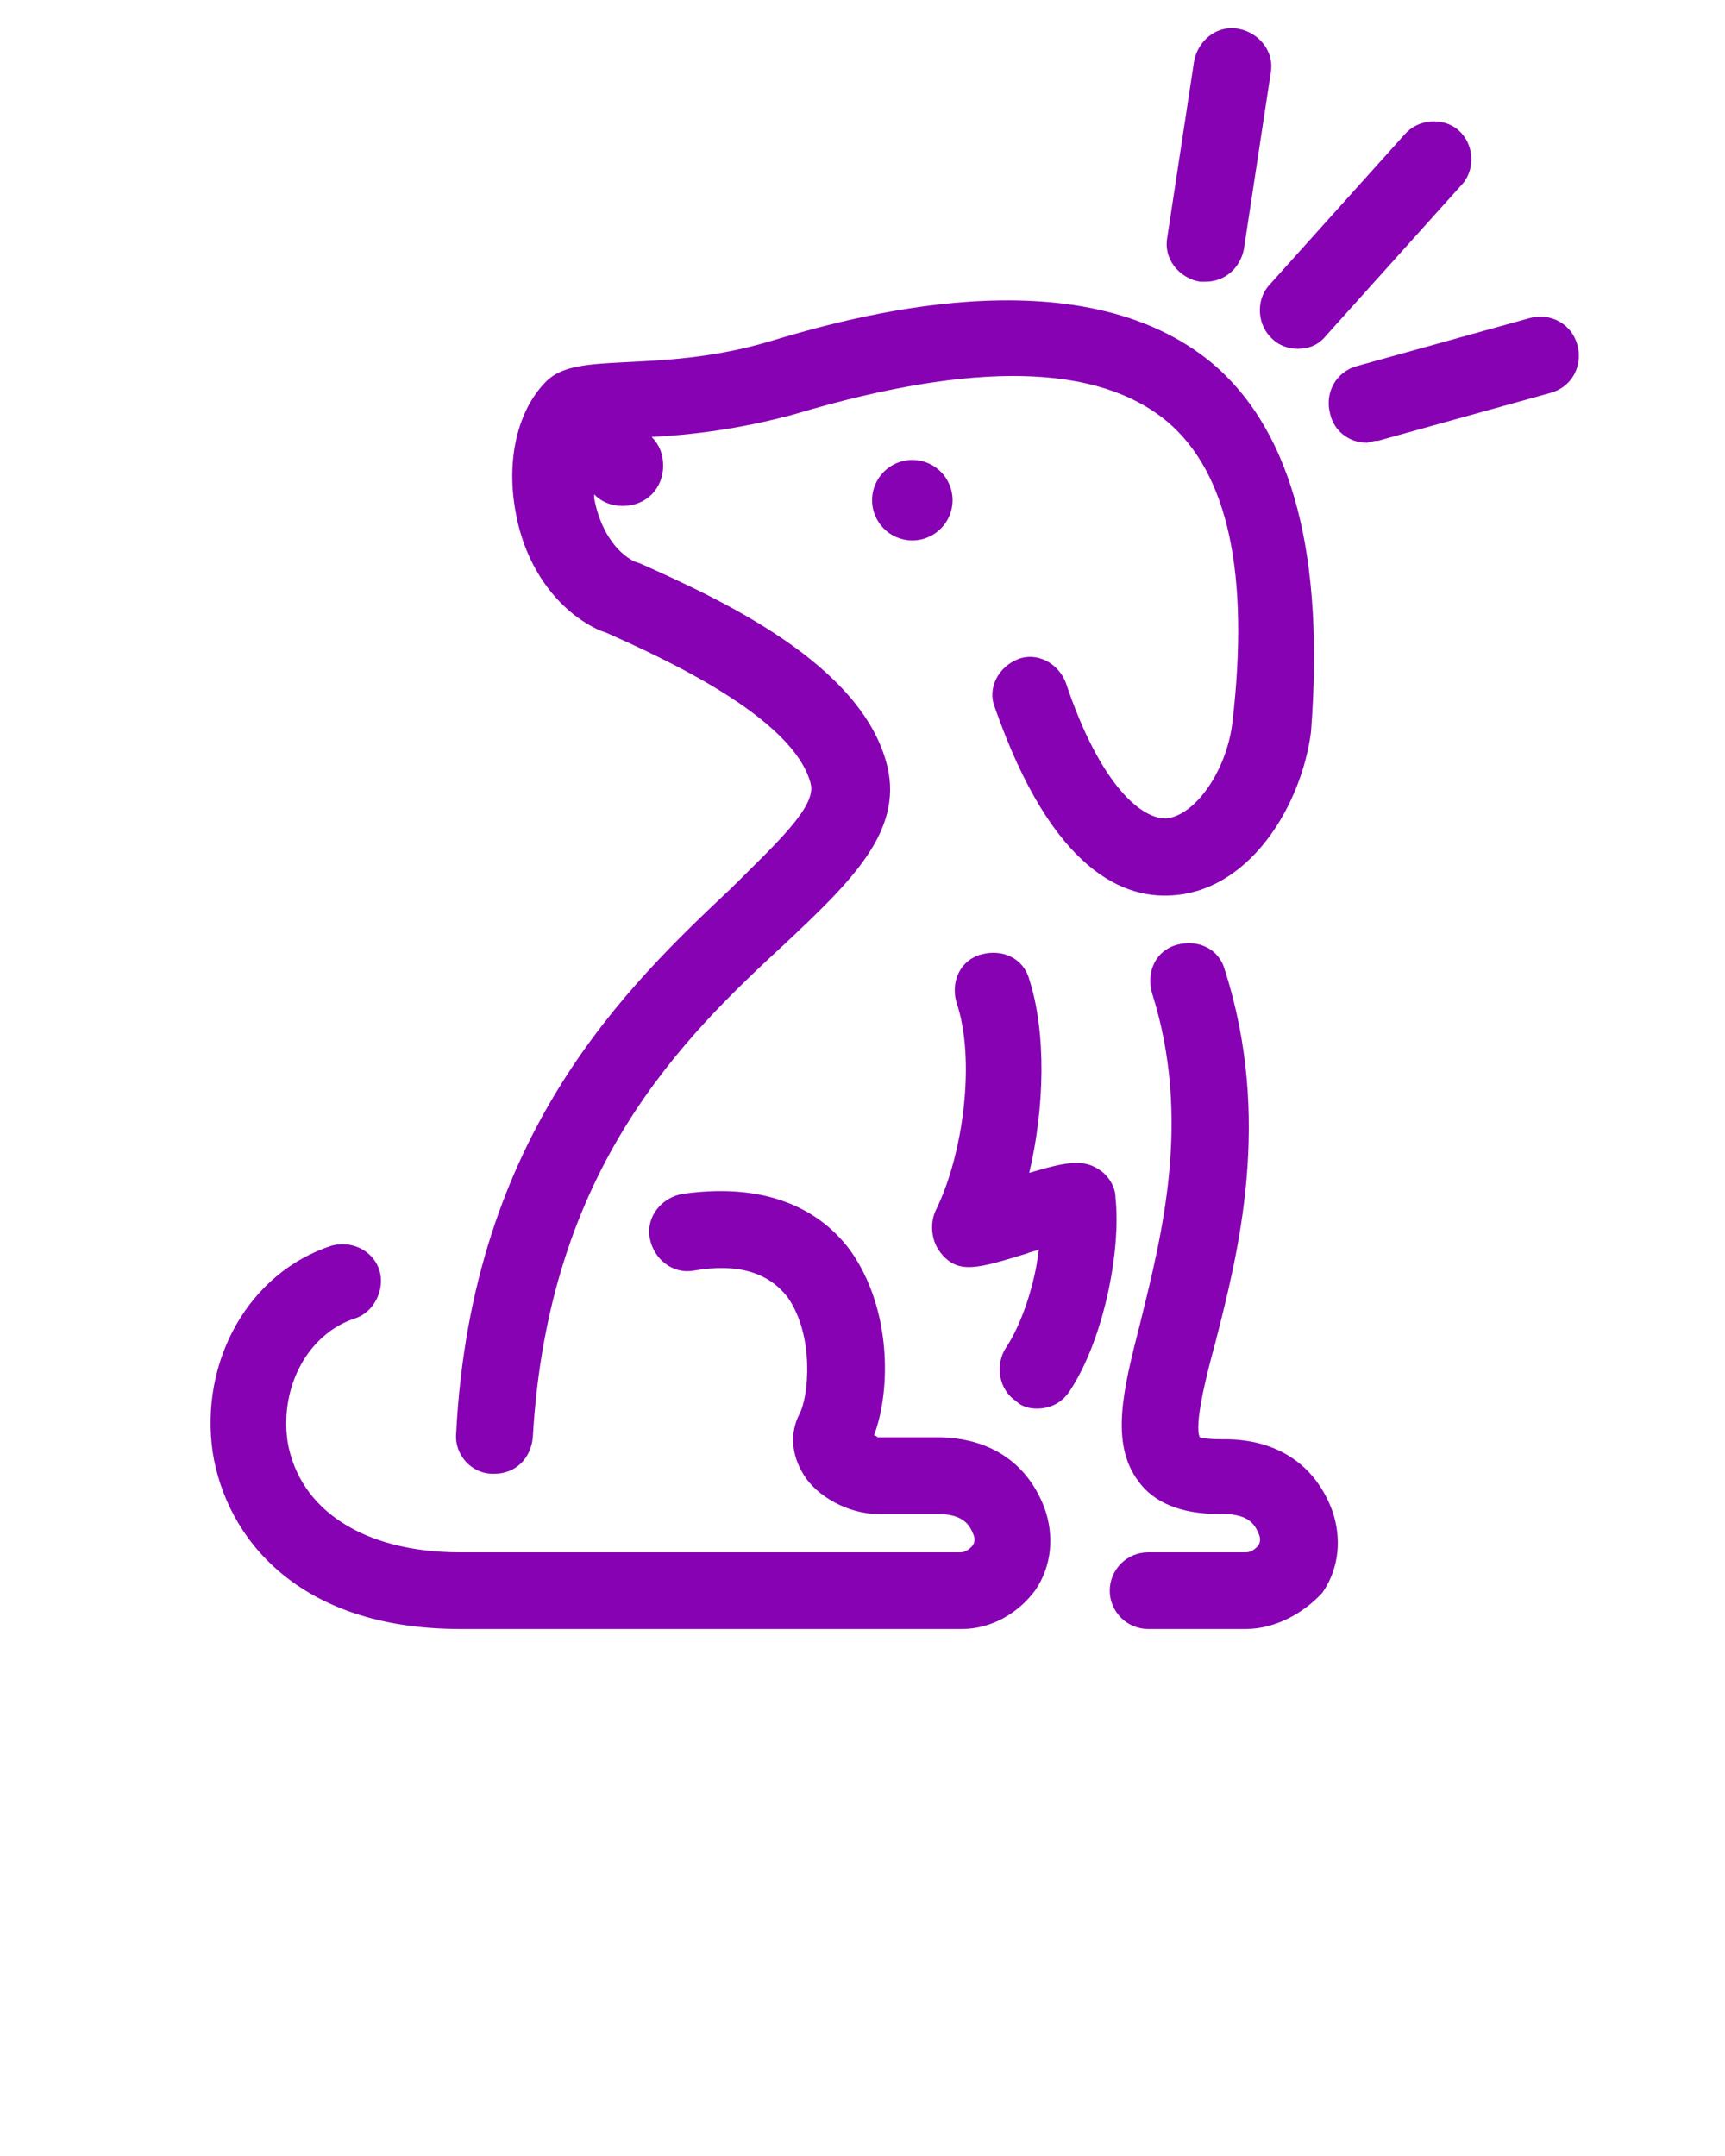 <?xml version="1.0" encoding="utf-8"?>
<!-- Generator: Adobe Illustrator 22.0.1, SVG Export Plug-In . SVG Version: 6.00 Build 0)  -->
<svg version="1.1" id="Capa_1" xmlns="http://www.w3.org/2000/svg" xmlns:xlink="http://www.w3.org/1999/xlink" x="0px" y="0px"
	 viewBox="0 0 90 112.5" style="enable-background:new 0 0 90 112.5;" xml:space="preserve">
<style type="text/css">
	.st0{fill:#8702B3;}
</style>
<path class="st0" d="M54.1,73.5c-0.4,0-0.8-0.1-1.1-0.4c-0.9-0.6-1.1-1.9-0.5-2.8c0.8-1.2,1.5-3.3,1.7-5.1c-0.2,0.1-0.4,0.1-0.6,0.2
	c-2.6,0.8-3.6,1.1-4.5,0c-0.5-0.6-0.6-1.5-0.3-2.2c1.5-3,2.1-8,1.1-10.9c-0.3-1.1,0.2-2.2,1.3-2.5c1.1-0.3,2.2,0.2,2.5,1.3
	c0.9,2.8,0.8,6.7,0,10.1c2-0.6,2.8-0.7,3.6-0.2c0.5,0.3,0.9,0.9,0.9,1.5c0.3,2.7-0.6,7.4-2.4,10.1C55.4,73.2,54.8,73.5,54.1,73.5z"
	/>
<path class="st0" d="M50.2,85H24c-8.5,0-12.2-4.8-12.9-9.2c-0.7-4.8,1.9-9.4,6.2-10.8c1.1-0.3,2.2,0.3,2.5,1.3s-0.3,2.2-1.3,2.5
	c-2.4,0.8-3.9,3.5-3.5,6.4C15.6,78.8,19,81,24,81h26.1c0.3,0,0.5-0.2,0.6-0.3c0.1-0.1,0.2-0.3,0.1-0.6c-0.2-0.5-0.5-1.1-1.9-1.1
	h-3.1c-1.5,0-3.2-0.9-3.9-2.1c-0.6-1-0.7-2.1-0.2-3.1c0.5-0.9,0.8-4.1-0.6-6.1c-1-1.3-2.6-1.8-4.9-1.4c-1.1,0.2-2.1-0.6-2.3-1.7
	c-0.2-1.1,0.6-2.1,1.7-2.3c4.9-0.7,7.5,1.2,8.8,3c2.1,3,2.1,7.2,1.2,9.6c0.1,0,0.2,0.1,0.2,0.1h3.1c2.7,0,4.7,1.3,5.6,3.7
	c0.5,1.4,0.4,3-0.5,4.3C53.1,84.2,51.7,85,50.2,85z"/>
<path class="st0" d="M65,85h-5.1c-1.1,0-2-0.9-2-2s0.9-2,2-2H65c0.3,0,0.5-0.2,0.6-0.3c0.1-0.1,0.2-0.3,0.1-0.6
	c-0.2-0.5-0.5-1.1-1.9-1.1h-0.2c-2,0-3.4-0.6-4.2-1.7c-1.5-2-0.8-4.8,0.1-8.3c1.1-4.5,2.7-10.6,0.6-17.2c-0.3-1.1,0.2-2.2,1.3-2.5
	c1.1-0.3,2.2,0.2,2.5,1.3c2.5,7.8,0.7,14.8-0.5,19.5c-0.5,1.8-1.1,4.3-0.8,4.9c0,0,0.3,0.1,1.1,0.1l0.2,0c2.7,0,4.7,1.3,5.6,3.7
	c0.5,1.4,0.4,3-0.5,4.3C68,84.2,66.5,85,65,85z"/>
<path class="st0" d="M63.3,19c-7-5.9-19.1-2.4-23.1-1.2c-3,0.9-5.6,1-7.6,1.1c-2,0.1-3.3,0.2-4.1,1c-1.5,1.5-2.1,4.1-1.6,6.8
	c0.5,2.9,2.2,5.2,4.4,6.2l0.3,0.1c2.9,1.3,9.8,4.4,10.7,7.9c0.3,1.2-1.8,3.1-4.1,5.4c-5.4,5.1-13.6,12.8-14.4,28.5
	c-0.1,1.1,0.8,2.1,1.9,2.1c0,0,0.1,0,0.1,0c1.1,0,1.9-0.8,2-1.9c0.8-14.1,7.9-20.9,13.2-25.8c3.4-3.2,6.1-5.8,5.3-9.2
	c-1.3-5.4-8.9-8.8-12.9-10.6l-0.3-0.1c-1-0.5-1.8-1.7-2.1-3.3c0-0.1,0-0.1,0-0.2c0.4,0.4,0.9,0.6,1.5,0.6c1.2,0,2.1-0.9,2.1-2.1
	c0-0.6-0.2-1.1-0.6-1.5c2-0.1,4.6-0.4,7.5-1.2c9.4-2.8,15.8-2.6,19.4,0.4c3.2,2.7,4.3,8,3.4,15.7c-0.3,2.5-1.9,4.8-3.4,5
	c-1.3,0.1-3.5-1.7-5.3-7.1c-0.4-1-1.5-1.6-2.5-1.2c-1,0.4-1.6,1.5-1.2,2.5c3,8.6,6.8,10.1,9.5,9.8c3.9-0.4,6.5-4.7,7-8.5
	C69.1,29.1,67.5,22.6,63.3,19z"/>
<path class="st0" d="M67.7,18.2c-0.5,0-1-0.2-1.3-0.5c-0.8-0.7-0.9-2-0.2-2.8l7.1-7.9c0.7-0.8,2-0.9,2.8-0.2c0.8,0.7,0.9,2,0.2,2.8
	l-7.1,7.9C68.8,18,68.3,18.2,67.7,18.2z"/>
<path class="st0" d="M71.3,23.1c-0.9,0-1.7-0.6-1.9-1.5c-0.3-1.1,0.3-2.2,1.4-2.5l9-2.5c1.1-0.3,2.2,0.3,2.5,1.4
	c0.3,1.1-0.3,2.2-1.4,2.5l-9,2.5C71.6,23,71.4,23.1,71.3,23.1z"/>
<path class="st0" d="M62.9,14.7c-0.1,0-0.2,0-0.3,0c-1.1-0.2-1.9-1.2-1.7-2.3l1.4-9.2c0.2-1.1,1.2-1.9,2.3-1.7
	c1.1,0.2,1.9,1.2,1.7,2.3L64.9,13C64.7,14,63.9,14.7,62.9,14.7z"/>
<circle class="st0" cx="47.6" cy="26.1" r="2.1"/>
</svg>
